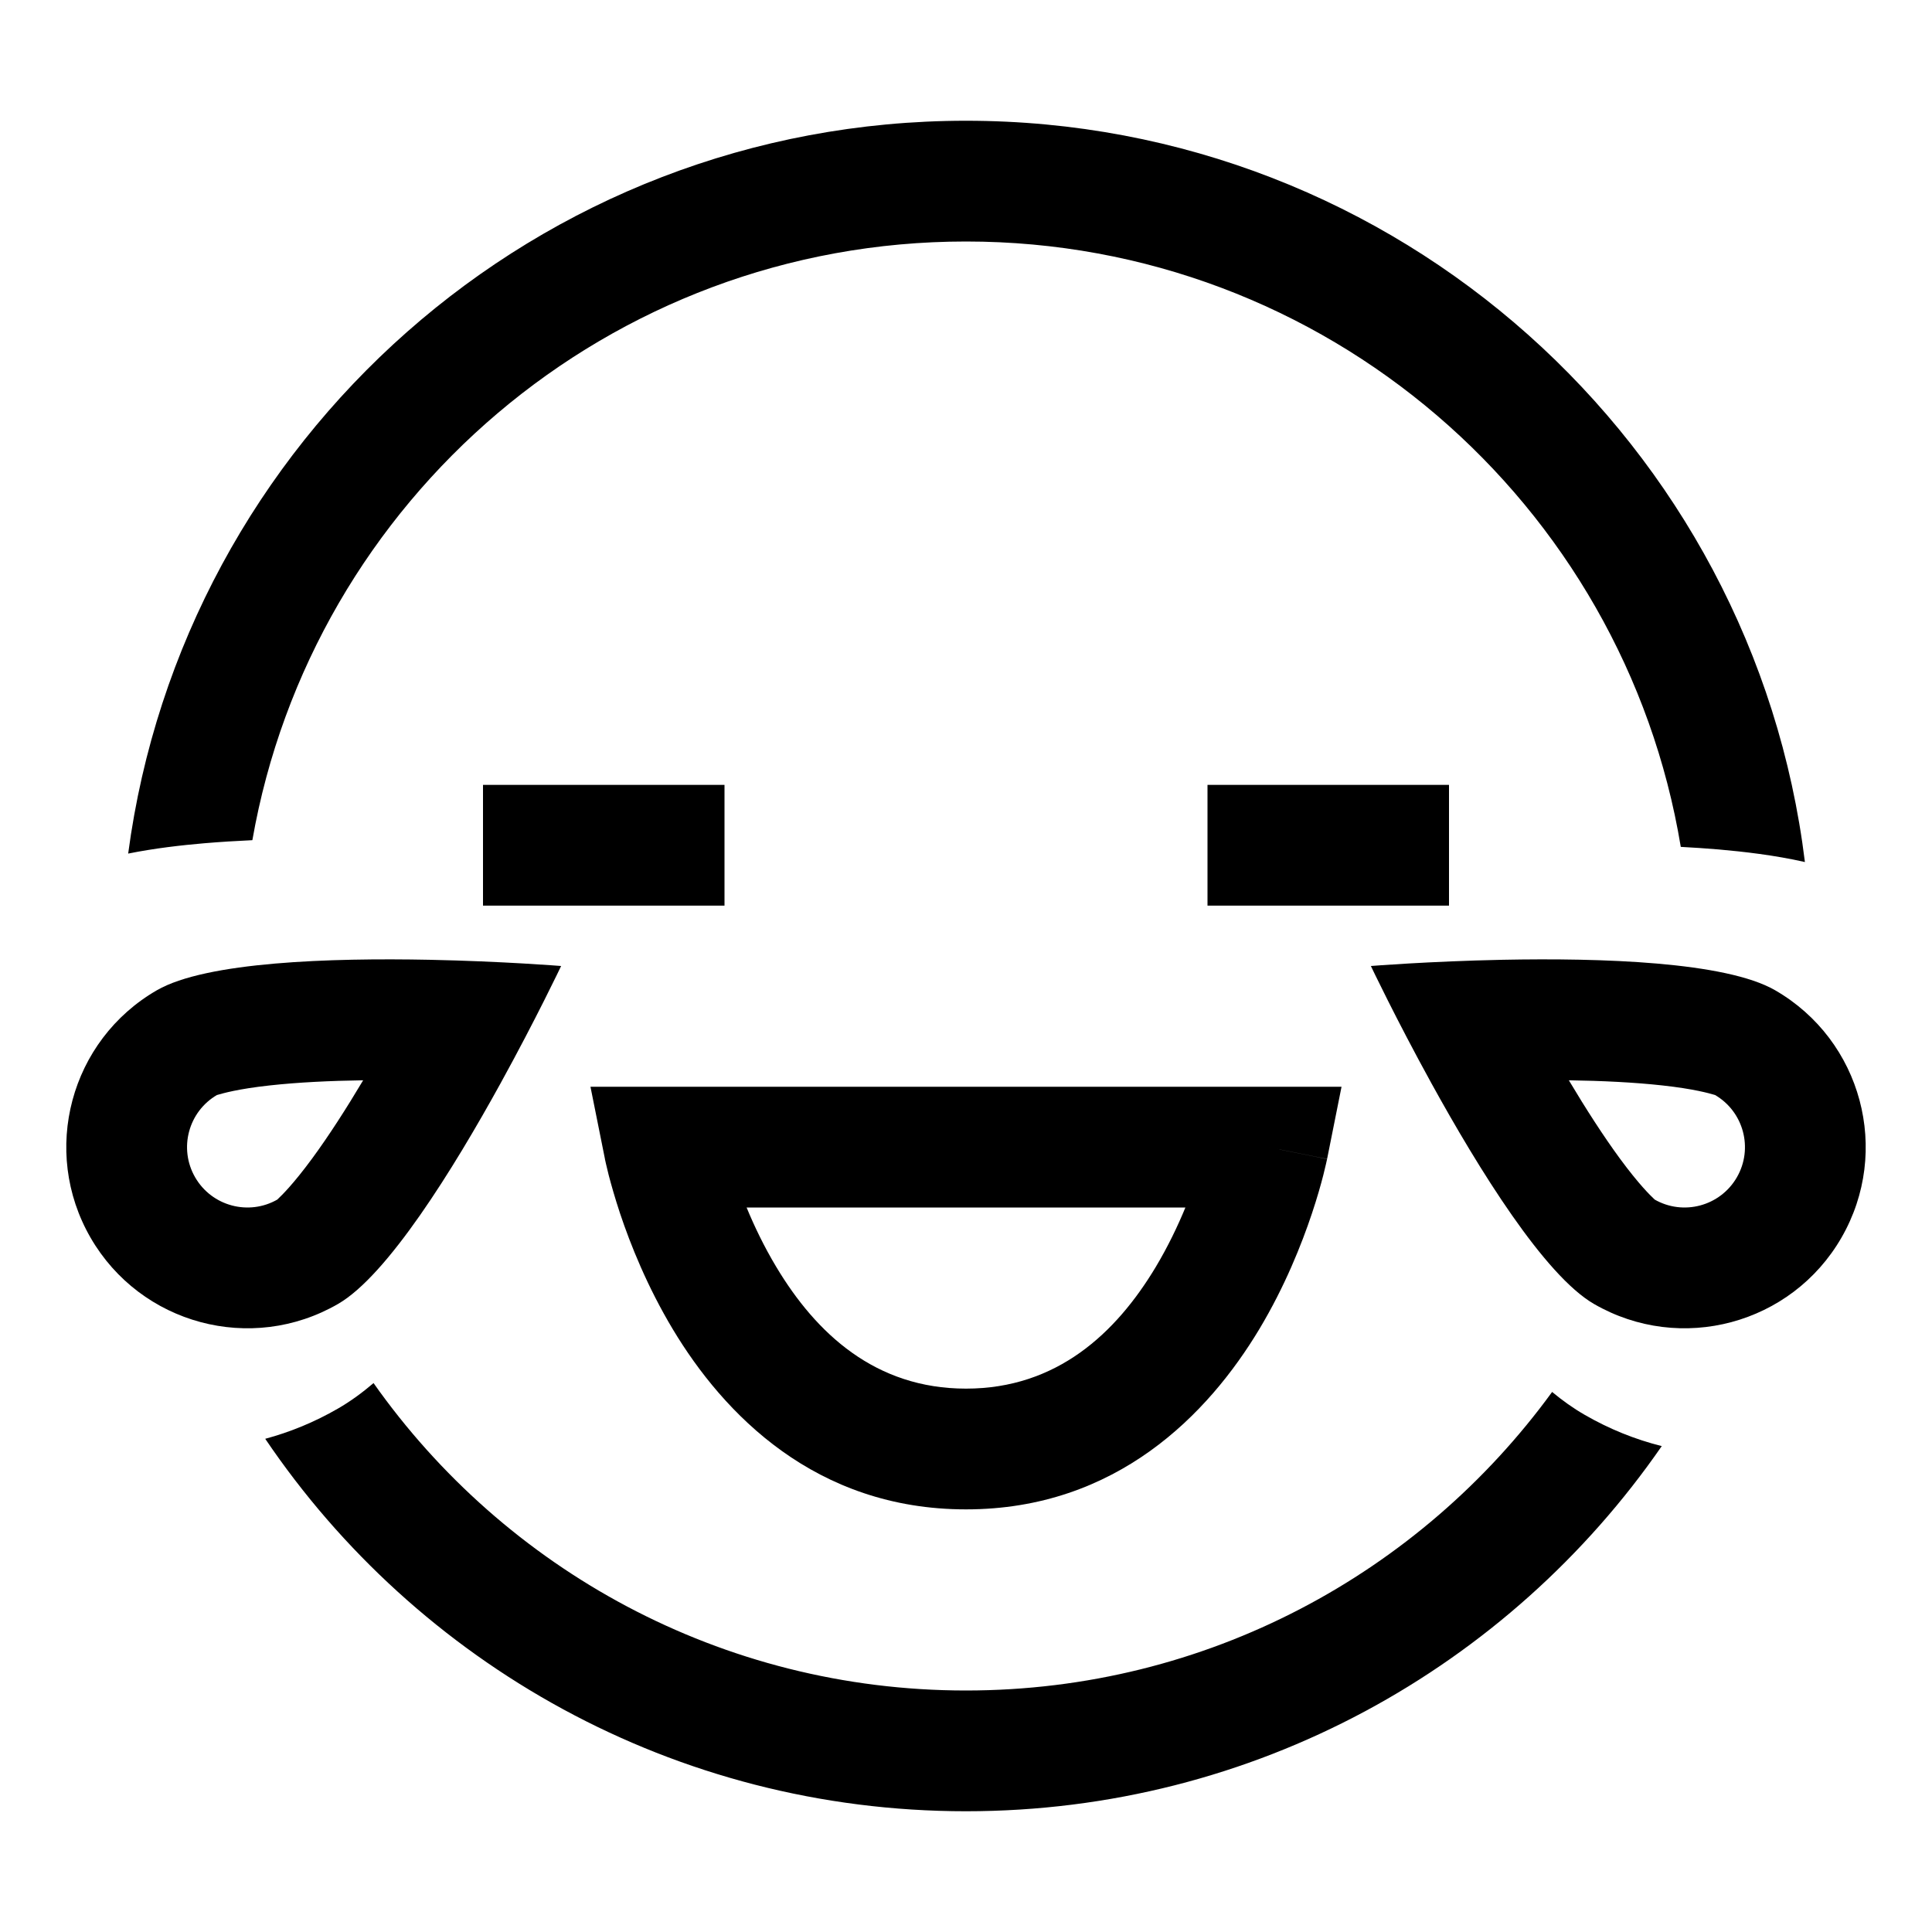 <svg viewBox="0 0 32 32" xmlns="http://www.w3.org/2000/svg">
<path fill-rule="evenodd" clip-rule="evenodd" d="M19.634 20C19.506 20.31 19.344 20.649 19.143 20.985C18.483 22.085 17.503 23 16 23C14.497 23 13.517 22.085 12.858 20.985C12.656 20.649 12.494 20.31 12.366 20H19.634ZM11 19C10.02 19.196 10.02 19.197 10.02 19.197L10.02 19.2L10.021 19.206L10.025 19.223C10.028 19.236 10.032 19.255 10.037 19.277C10.047 19.323 10.062 19.386 10.082 19.464C10.123 19.62 10.184 19.838 10.27 20.098C10.442 20.613 10.72 21.309 11.143 22.015C11.983 23.415 13.503 25 16 25C18.497 25 20.017 23.415 20.858 22.015C21.281 21.309 21.558 20.613 21.73 20.098C21.817 19.838 21.878 19.62 21.918 19.464C21.938 19.386 21.953 19.323 21.963 19.277C21.968 19.255 21.972 19.236 21.975 19.223L21.979 19.206L21.98 19.2L21.98 19.198C21.98 19.198 21.981 19.196 21 19L21.981 19.196L22.22 18L9.78 18L10.02 19.197L11 19Z"/>
<path fill-rule="evenodd" clip-rule="evenodd" d="M28.768 19.5C29.044 19.022 28.88 18.41 28.402 18.134C28.41 18.138 28.405 18.137 28.386 18.131C28.317 18.111 28.063 18.036 27.532 17.978C27.07 17.927 26.536 17.901 25.985 17.893C26.267 18.366 26.557 18.816 26.831 19.19C27.148 19.621 27.339 19.804 27.391 19.853C27.406 19.867 27.41 19.87 27.402 19.866C27.88 20.142 28.492 19.978 28.768 19.5ZM23.708 17.941C23.121 16.875 22.706 16 22.706 16C22.706 16 23.671 15.922 24.888 15.897C26.511 15.865 28.582 15.928 29.402 16.402C30.837 17.23 31.328 19.065 30.5 20.5C29.672 21.935 27.837 22.427 26.402 21.598C25.582 21.125 24.491 19.363 23.708 17.941Z"/>
<path fill-rule="evenodd" clip-rule="evenodd" d="M3.232 19.5C3.508 19.978 4.12 20.142 4.598 19.866C4.591 19.87 4.594 19.867 4.609 19.853C4.661 19.804 4.852 19.621 5.169 19.19C5.444 18.816 5.733 18.366 6.015 17.893C5.464 17.901 4.93 17.927 4.469 17.978C3.937 18.036 3.684 18.111 3.615 18.131C3.595 18.137 3.591 18.138 3.598 18.134C3.12 18.41 2.956 19.022 3.232 19.5ZM7.112 15.897C5.489 15.865 3.418 15.928 2.598 16.402C1.163 17.23 0.672 19.065 1.5 20.5C2.329 21.935 4.163 22.427 5.598 21.598C6.418 21.125 7.509 19.363 8.292 17.941C8.879 16.875 9.294 16 9.294 16C9.294 16 8.329 15.922 7.112 15.897Z"/>
<path fill-rule="evenodd" clip-rule="evenodd" d="M25.708 23.055C23.526 26.052 19.991 28 16 28C11.945 28 8.359 25.988 6.187 22.908C6 23.068 5.803 23.212 5.598 23.33C5.211 23.554 4.806 23.72 4.393 23.831C6.909 27.553 11.169 30 16 30C20.778 30 24.997 27.606 27.524 23.952C27.085 23.842 26.655 23.67 26.244 23.432C26.058 23.325 25.879 23.197 25.708 23.055ZM29.895 14.278C29.046 7.358 23.149 2 16 2C8.899 2 3.033 7.286 2.123 14.138C2.571 14.048 3.011 13.999 3.382 13.967C3.644 13.945 3.912 13.928 4.18 13.916C5.167 8.282 10.083 4 16 4C21.955 4 26.898 8.338 27.839 14.027C28.048 14.038 28.256 14.052 28.46 14.069C28.879 14.106 29.387 14.163 29.895 14.278Z"/>
<path fill-rule="evenodd" clip-rule="evenodd" d="M12 15H8V13H12V15Z"/>
<path fill-rule="evenodd" clip-rule="evenodd" d="M24 15H20V13H24V15Z"/>
</svg>